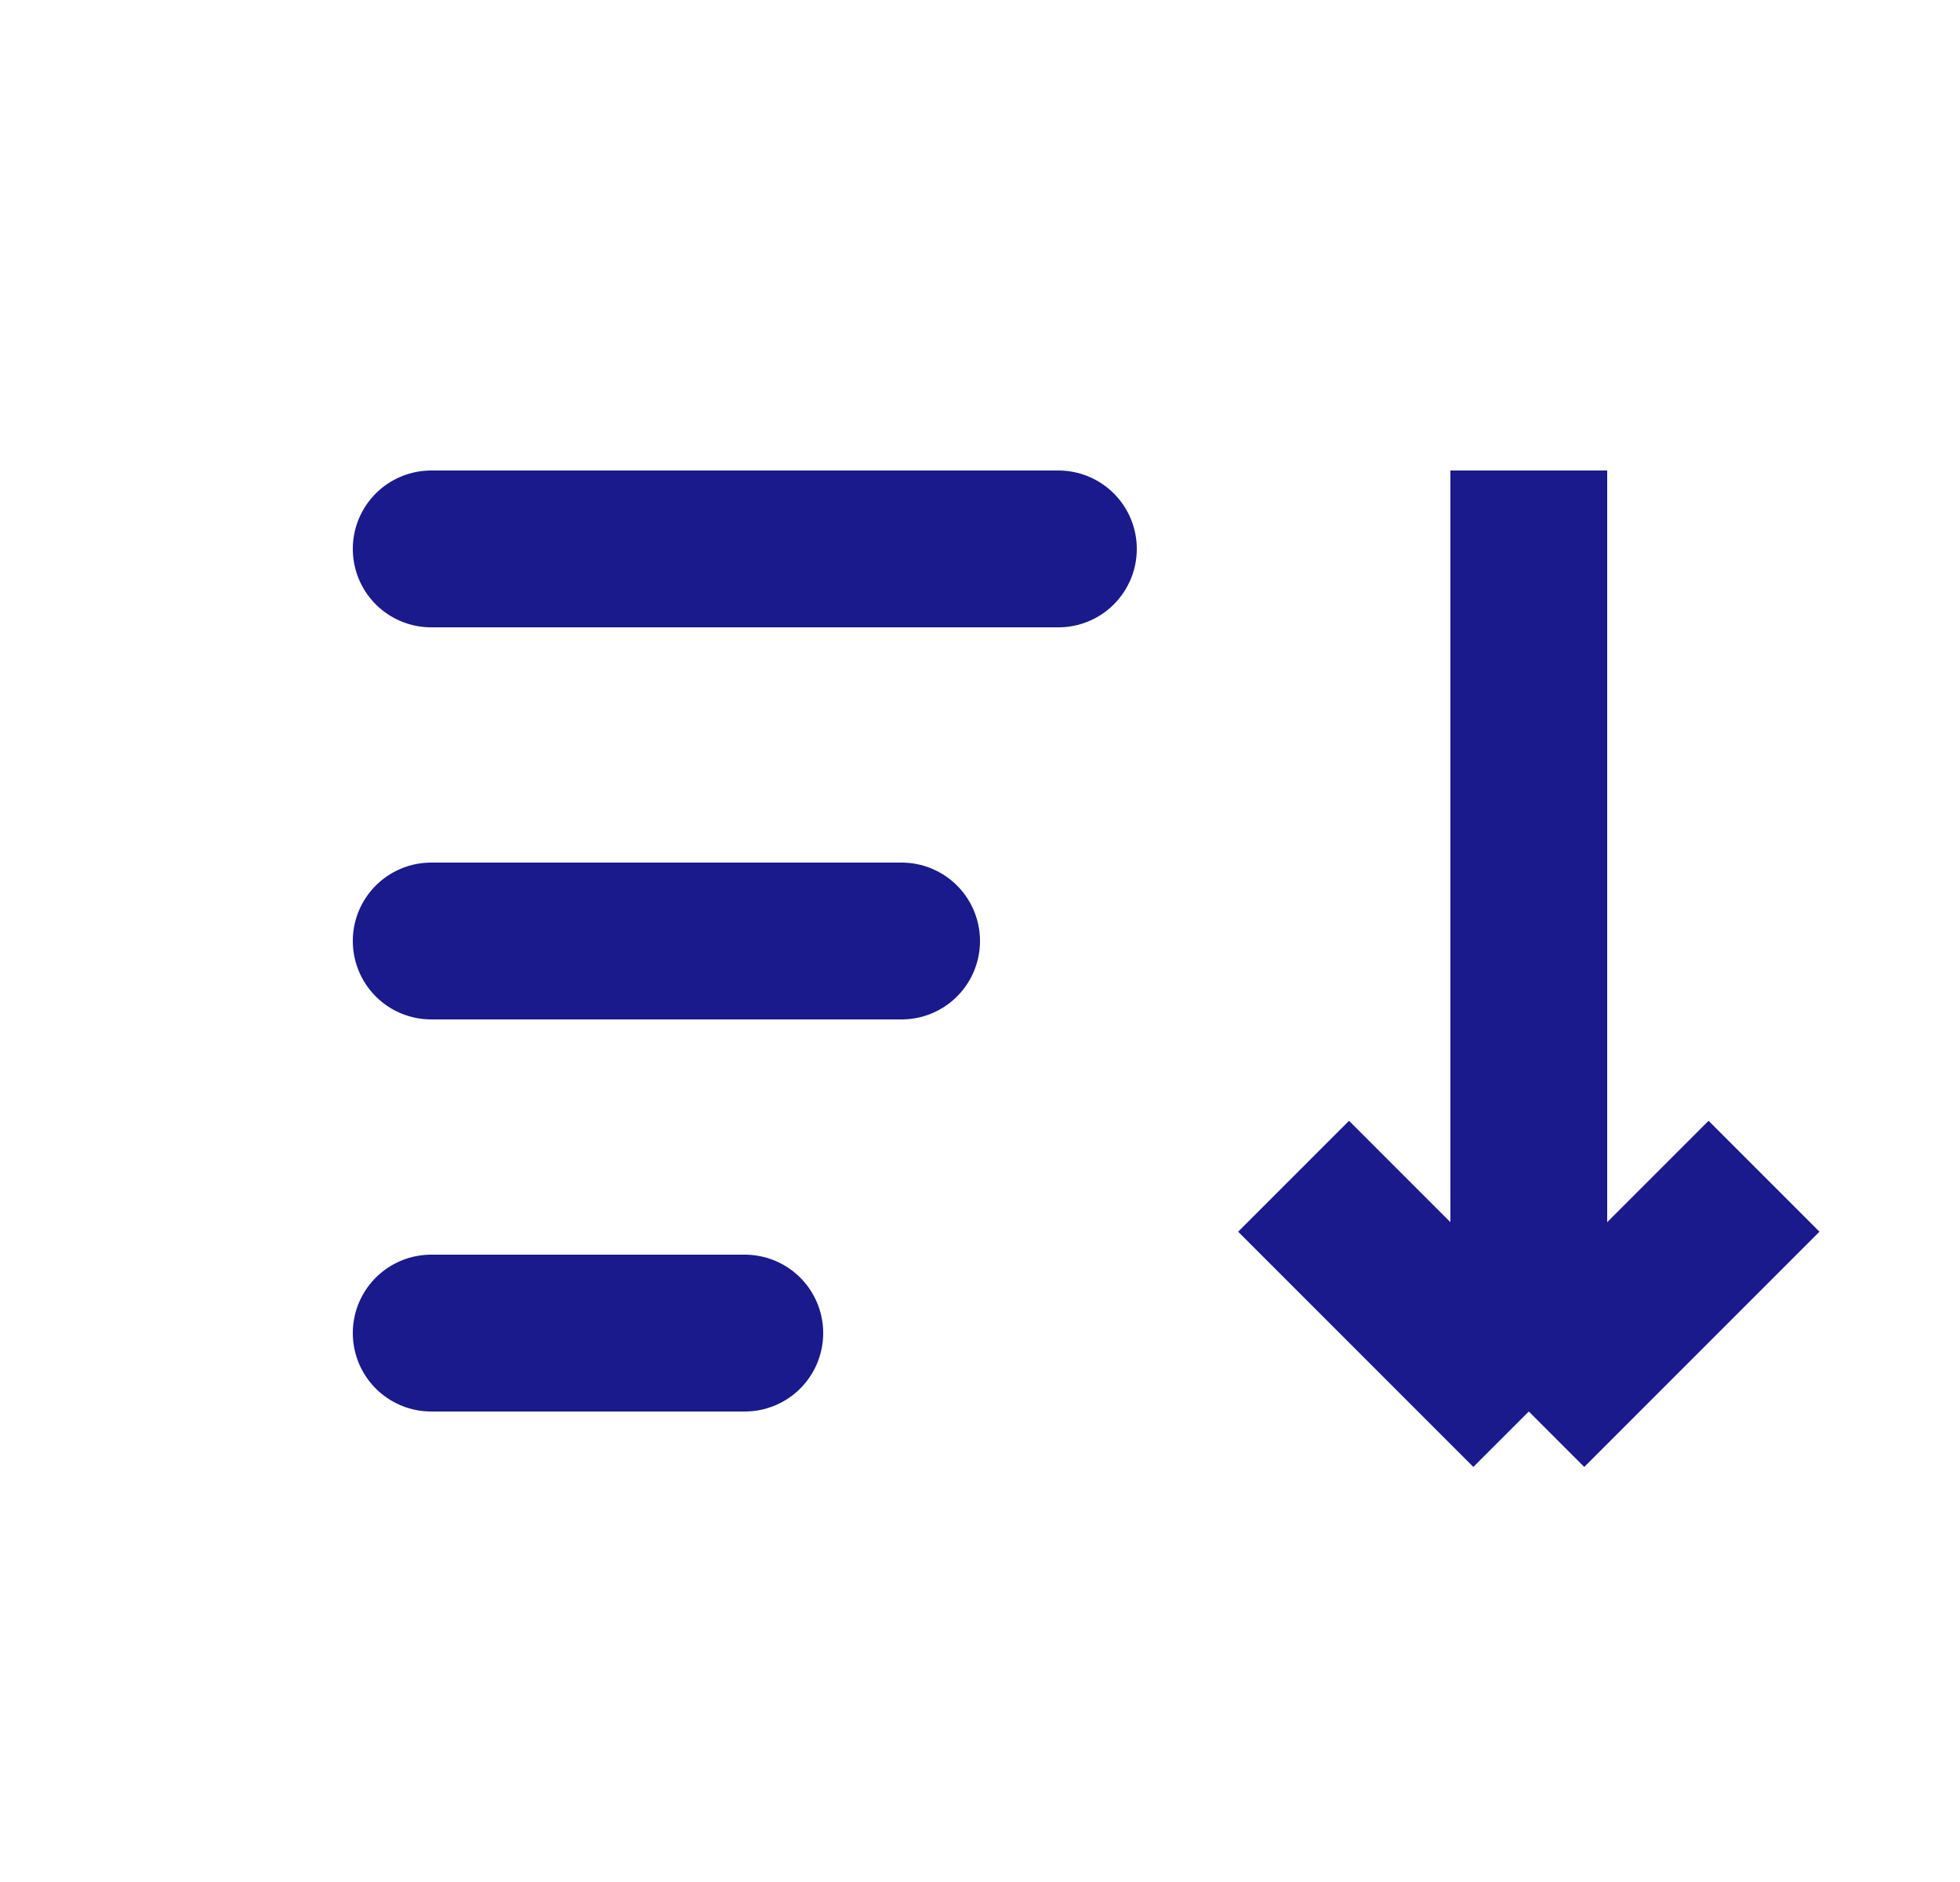 <svg width="25" height="24" viewBox="0 0 25 24" fill="none" xmlns="http://www.w3.org/2000/svg">
<path d="M5.5 7H13.5" stroke="#1A1A8D" stroke-width="2" stroke-linecap="round"/>
<path d="M5.5 12H11.5" stroke="#1A1A8D" stroke-width="2" stroke-linecap="round"/>
<path d="M5.5 17H9.5" stroke="#1A1A8D" stroke-width="2" stroke-linecap="round"/>
<path d="M19.5 18C19.5 18 21.328 16.172 22.5 15M19.5 18L16.5 15M19.5 18L19.5 6" stroke="#1A1A8D" stroke-width="2"/>
</svg>
